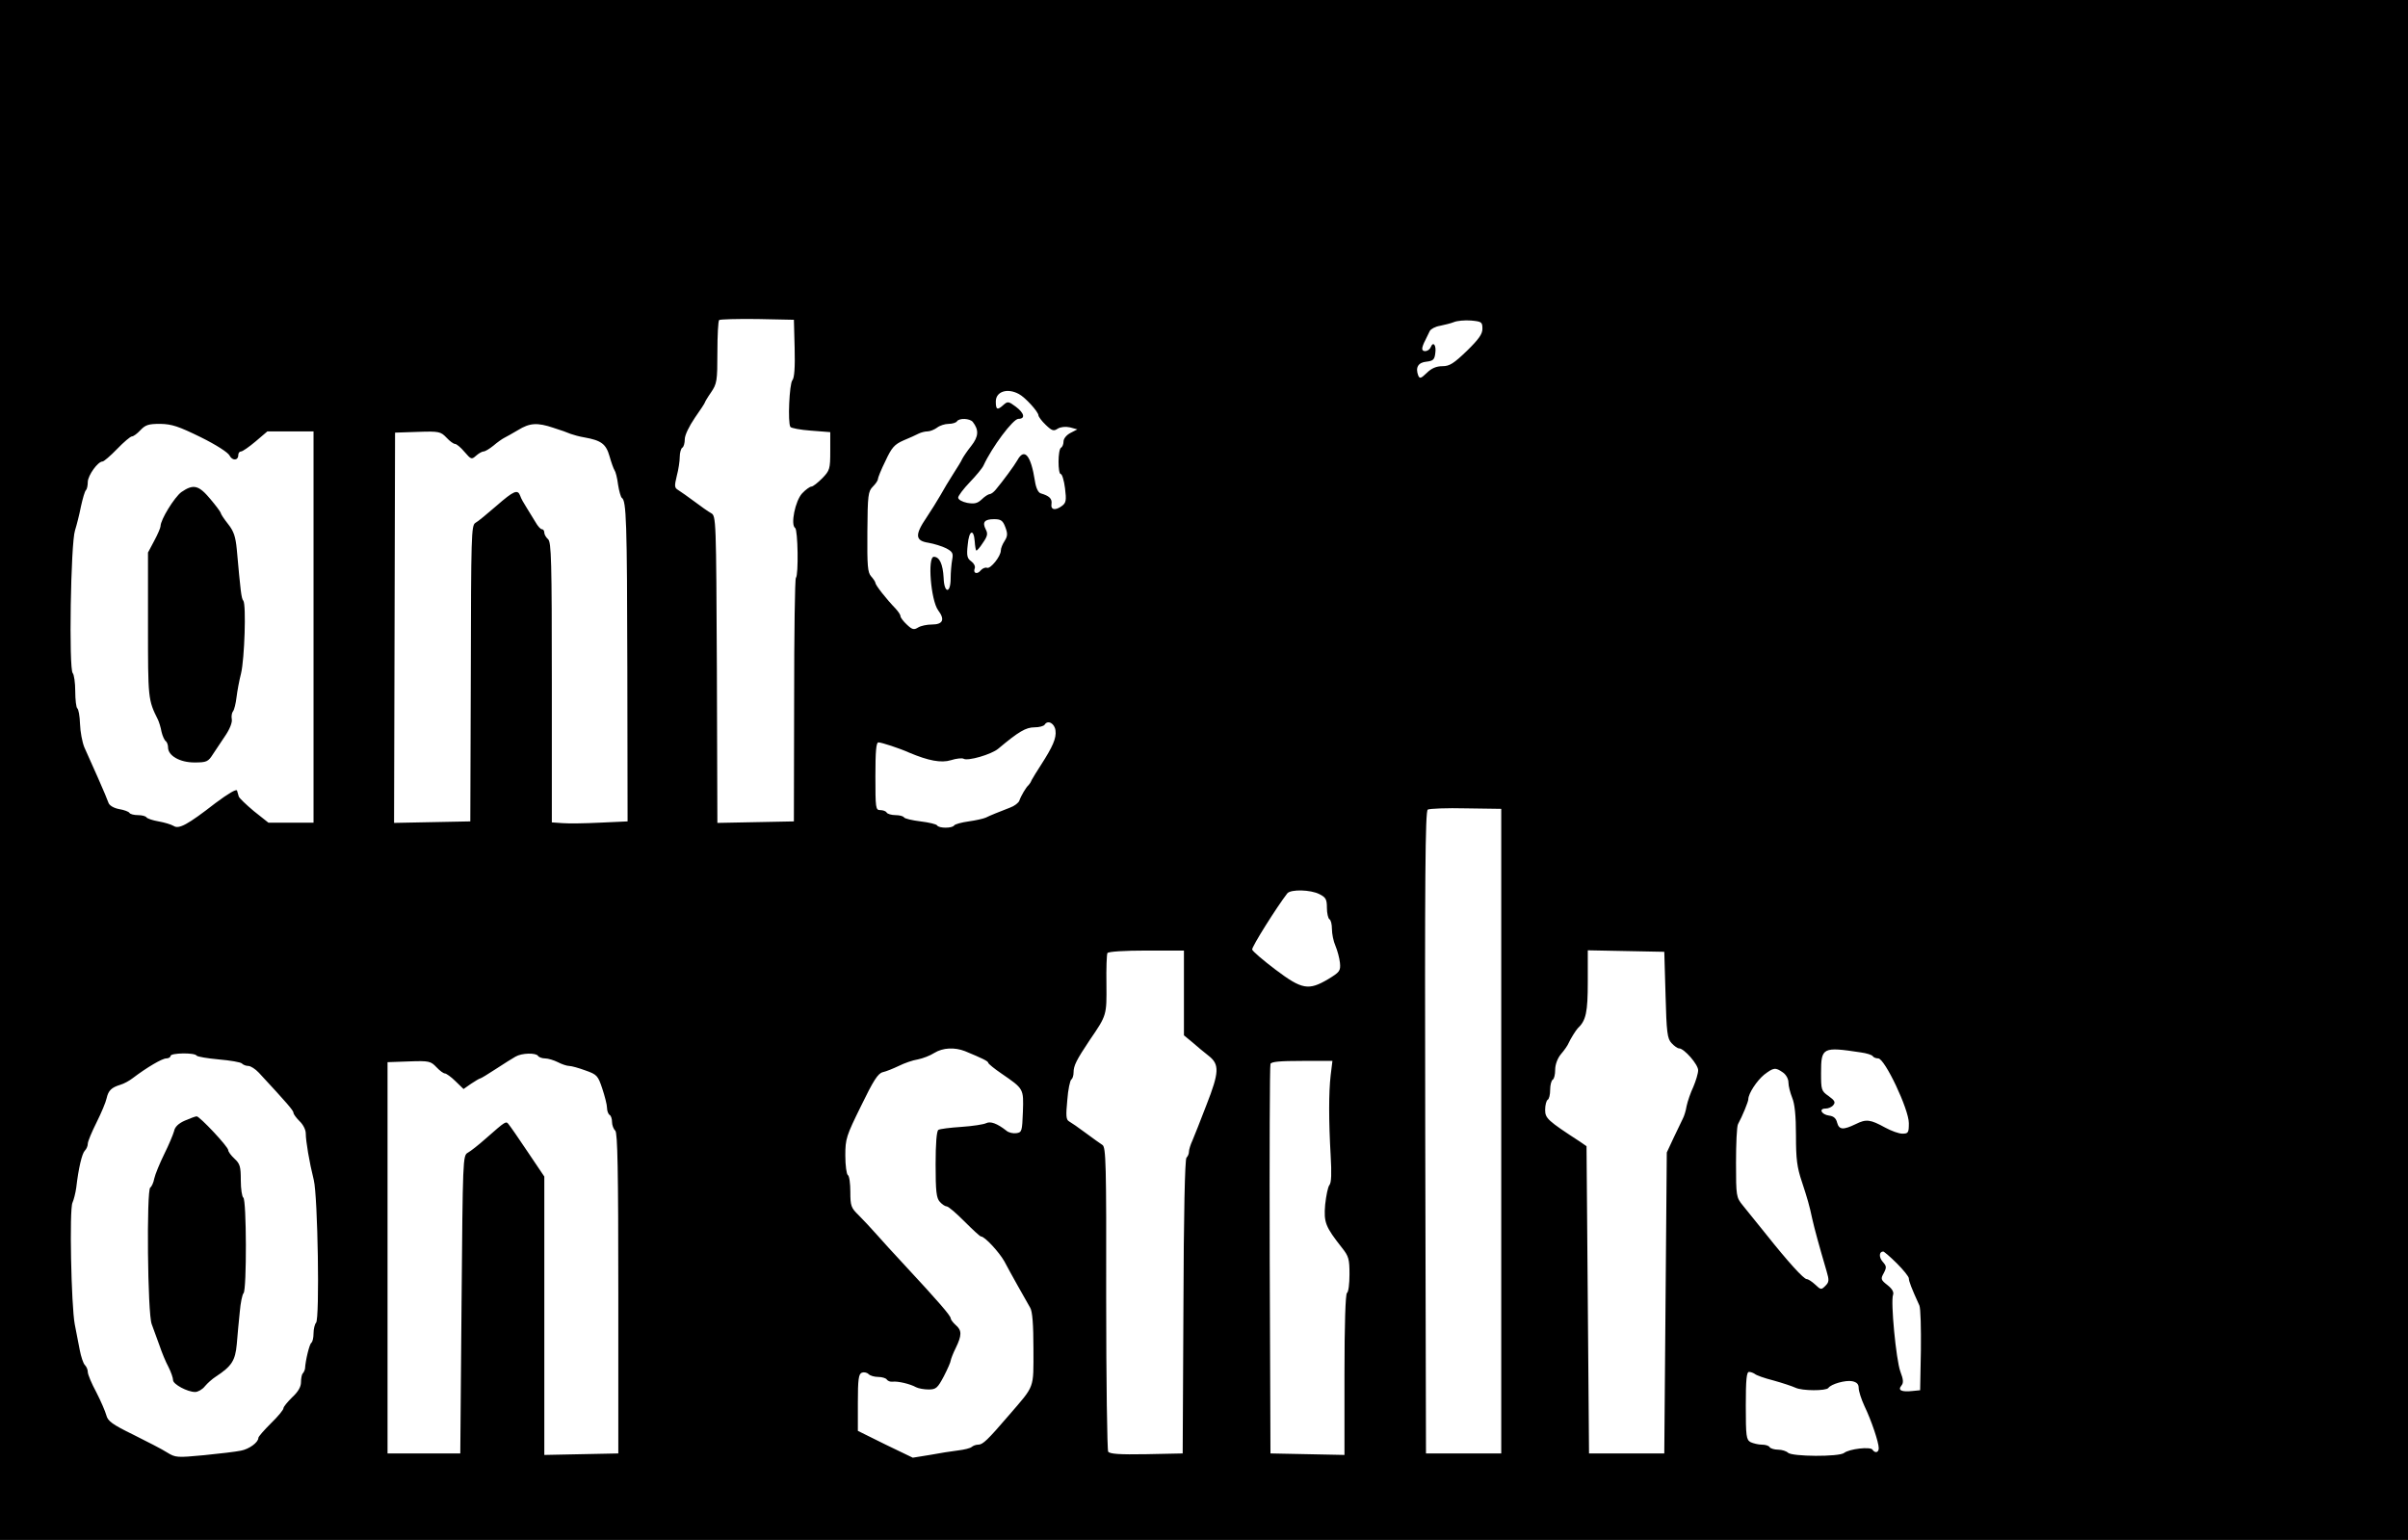 <?xml version="1.0" standalone="no"?>
<!DOCTYPE svg PUBLIC "-//W3C//DTD SVG 20010904//EN"
 "http://www.w3.org/TR/2001/REC-SVG-20010904/DTD/svg10.dtd">
<svg version="1.0" xmlns="http://www.w3.org/2000/svg"
 width="960pt" height="614pt" viewBox="0 0 960 614"
 preserveAspectRatio="xMidYMid meet">
<g transform="translate(0,614) scale(0.1,-0.1)"
fill="#000000" stroke="none">
<path d="M0 3070 l0 -3070 4800 0 4800 0 0 3070 0 3070 -4800 0 -4800 0 0
-3070z m3168 1681 c2 -75 -1 -118 -9 -127 -12 -14 -19 -169 -8 -186 3 -5 40
-12 82 -15 l77 -6 0 -75 c0 -72 -2 -78 -32 -109 -18 -18 -37 -33 -43 -33 -6 0
-23 -12 -37 -27 -28 -30 -47 -126 -28 -138 11 -7 14 -188 3 -199 -4 -3 -7
-224 -7 -489 l-1 -482 -152 -3 -153 -3 -2 612 c-3 600 -3 612 -23 623 -11 6
-41 27 -66 46 -26 19 -55 40 -65 46 -15 9 -16 15 -6 56 7 26 12 60 12 77 0 16
5 33 10 36 6 3 10 19 10 34 0 16 17 51 40 85 22 31 40 59 40 61 0 2 11 21 25
41 23 34 25 45 25 159 0 67 3 125 7 129 4 3 72 5 152 4 l146 -3 3 -114z m2742
78 c0 -21 -15 -42 -62 -88 -52 -50 -69 -61 -97 -61 -24 0 -44 -8 -63 -27 -23
-22 -28 -24 -34 -10 -12 32 0 52 33 55 26 3 32 8 35 33 5 32 -8 50 -18 25 -7
-18 -34 -22 -34 -6 0 6 5 20 12 33 6 12 14 29 18 37 4 8 22 18 41 21 19 4 44
10 56 15 12 5 43 8 68 6 42 -4 45 -6 45 -33z m-1848 -260 c25 -13 77 -70 78
-85 0 -5 13 -23 29 -38 25 -24 32 -26 48 -15 12 7 31 9 49 5 l29 -8 -27 -14
c-16 -8 -28 -23 -28 -34 0 -10 -4 -22 -10 -25 -13 -8 -13 -105 -1 -105 5 0 13
-25 17 -57 6 -48 4 -58 -12 -70 -27 -20 -46 -16 -42 8 3 21 -9 32 -43 42 -10
3 -19 22 -23 49 -16 103 -42 134 -70 83 -11 -20 -59 -85 -86 -117 -8 -10 -19
-18 -24 -18 -5 0 -20 -9 -32 -21 -17 -16 -29 -19 -58 -14 -20 4 -36 13 -36 21
0 7 21 35 46 61 25 26 50 56 55 67 34 74 118 186 139 186 29 0 24 23 -11 49
-28 21 -32 21 -48 7 -25 -23 -31 -20 -31 13 0 40 46 55 92 30z m-184 -111 c25
-32 24 -58 -6 -96 -16 -20 -32 -44 -36 -52 -3 -8 -20 -35 -36 -60 -16 -25 -39
-63 -51 -85 -12 -21 -37 -61 -55 -88 -47 -69 -46 -93 7 -101 23 -4 55 -14 71
-22 26 -14 29 -20 24 -46 -3 -17 -6 -50 -6 -74 0 -62 -26 -61 -28 2 -3 54 -16
84 -39 84 -26 0 -12 -173 17 -213 28 -37 20 -57 -25 -57 -19 0 -44 -5 -55 -12
-16 -10 -23 -9 -45 12 -14 13 -25 28 -25 33 0 6 -9 19 -20 31 -35 36 -80 93
-80 102 0 4 -8 16 -17 26 -14 16 -16 41 -15 178 1 146 3 161 22 180 11 11 20
24 20 30 0 5 13 38 30 72 25 54 36 66 72 82 24 10 51 22 60 27 10 5 26 9 36 9
10 0 27 7 38 15 10 8 31 15 46 15 15 0 30 5 33 10 9 14 51 12 63 -2z m-3078
-61 c61 -30 109 -61 115 -73 11 -22 35 -21 35 2 0 8 5 14 11 14 6 0 32 18 58
40 l47 40 92 0 92 0 0 -780 0 -780 -90 0 -90 0 -58 46 c-31 26 -58 52 -60 58
-2 6 -5 17 -7 24 -3 7 -35 -12 -86 -50 -112 -87 -146 -105 -167 -91 -10 6 -37
14 -60 18 -23 4 -44 11 -48 16 -3 5 -18 9 -34 9 -16 0 -31 4 -34 9 -3 5 -22
12 -41 15 -21 4 -38 14 -42 24 -3 9 -22 55 -43 102 -21 47 -45 101 -54 121 -8
20 -16 61 -17 93 -1 31 -6 59 -11 62 -4 3 -8 33 -8 68 0 34 -5 67 -10 72 -16
16 -8 518 9 569 7 22 18 66 24 97 7 31 15 60 20 64 4 4 7 19 7 33 1 26 40 81
59 81 5 0 31 22 58 50 26 27 53 50 59 50 6 0 21 11 34 25 20 21 32 25 79 25
47 -1 73 -10 161 -53z m1407 37 c26 -8 57 -19 68 -24 11 -4 36 -11 55 -14 67
-12 86 -26 100 -75 7 -25 16 -50 20 -56 4 -5 11 -31 14 -57 4 -26 11 -50 15
-53 18 -11 21 -91 22 -680 l1 -610 -109 -5 c-59 -3 -127 -4 -150 -2 l-43 3 0
558 c0 484 -2 560 -15 571 -8 7 -15 19 -15 26 0 8 -4 14 -10 14 -5 0 -16 12
-25 28 -9 15 -25 41 -35 57 -11 17 -23 38 -26 48 -10 27 -25 21 -95 -40 -37
-32 -74 -63 -84 -68 -16 -10 -17 -51 -18 -600 l-2 -590 -152 -3 -152 -3 2 778
2 778 90 3 c86 3 92 1 115 -23 13 -14 28 -25 34 -25 6 0 23 -14 38 -32 26 -30
28 -31 46 -15 10 9 24 17 30 17 6 0 23 10 39 23 15 13 35 27 43 31 8 4 33 18
55 31 47 29 77 31 142 9z m1801 -396 c10 -26 9 -36 -3 -55 -8 -12 -15 -29 -15
-38 0 -23 -41 -74 -55 -69 -6 3 -18 -2 -25 -10 -14 -18 -32 -12 -24 8 3 8 -3
20 -14 28 -16 11 -19 22 -14 66 5 58 24 66 28 13 1 -18 4 -34 6 -36 2 -2 14
11 26 30 19 27 21 37 12 54 -15 29 -5 41 33 41 27 0 35 -5 45 -32z m200 -811
c4 -30 -11 -64 -58 -137 -16 -25 -33 -52 -37 -60 -3 -8 -9 -17 -12 -20 -10 -8
-31 -44 -37 -62 -3 -9 -20 -22 -37 -28 -44 -17 -79 -31 -97 -40 -9 -4 -39 -11
-68 -15 -29 -4 -54 -11 -58 -16 -7 -12 -61 -12 -68 0 -3 5 -33 12 -66 16 -33
4 -63 11 -66 16 -3 5 -18 9 -34 9 -16 0 -32 5 -35 10 -3 6 -15 10 -26 10 -18
0 -19 8 -19 135 0 99 3 135 12 135 12 0 83 -23 123 -41 76 -32 127 -42 166
-30 22 7 44 9 50 6 16 -11 112 17 139 40 81 68 110 85 144 85 19 0 38 5 41 11
13 20 40 4 43 -24z m1777 -1597 l0 -1285 -150 0 -150 0 -3 1279 c-2 1017 0
1281 10 1288 7 4 76 7 153 5 l140 -2 0 -1285z m-725 945 c26 -13 30 -21 30
-55 0 -21 5 -42 10 -45 6 -3 10 -21 10 -39 0 -19 6 -49 14 -67 8 -19 16 -49
18 -68 3 -32 -1 -37 -47 -65 -78 -46 -104 -42 -210 38 -49 37 -91 73 -93 80
-2 11 99 171 140 224 14 17 93 15 128 -3z m-540 -394 l0 -169 34 -28 c18 -16
47 -40 65 -54 43 -34 42 -65 -9 -195 -30 -77 -44 -114 -56 -142 -8 -17 -14
-37 -14 -45 0 -8 -4 -18 -10 -24 -6 -6 -11 -225 -12 -594 l-3 -585 -144 -3
c-109 -2 -146 1 -153 10 -4 7 -8 283 -8 613 1 540 -1 601 -15 610 -9 6 -39 27
-67 48 -28 21 -57 41 -66 46 -12 7 -13 22 -7 85 3 42 11 78 16 82 5 3 9 16 9
28 0 27 11 49 65 130 68 99 67 99 66 222 -1 63 1 119 4 124 4 6 69 10 156 10
l149 0 0 -169z m1920 -7 c4 -151 7 -175 24 -193 11 -12 24 -21 30 -21 20 0 76
-64 76 -87 0 -13 -9 -42 -19 -66 -11 -23 -23 -58 -27 -77 -3 -19 -10 -41 -15
-50 -4 -8 -20 -42 -36 -75 l-28 -60 -5 -600 -5 -600 -150 0 -150 0 -5 613 -5
612 -26 18 c-129 84 -139 93 -139 127 0 19 5 37 10 40 6 3 10 21 10 40 0 19 5
37 10 40 6 3 10 21 10 40 0 20 9 45 23 62 13 15 27 35 30 43 8 18 30 53 37 60
33 31 40 64 40 185 l0 126 153 -3 152 -3 5 -171z m-2793 -225 c70 -29 93 -40
93 -47 1 -4 24 -23 52 -42 90 -62 89 -60 86 -153 -3 -77 -4 -82 -26 -85 -13
-2 -31 2 -40 10 -37 29 -63 38 -80 30 -9 -5 -54 -12 -99 -15 -45 -3 -86 -8
-92 -12 -7 -4 -11 -55 -11 -137 0 -108 3 -135 17 -150 9 -10 21 -18 27 -18 7
0 38 -27 71 -60 33 -33 62 -60 66 -60 15 0 72 -62 93 -99 23 -44 84 -152 103
-185 9 -14 13 -69 13 -164 0 -162 7 -143 -98 -265 -85 -99 -104 -117 -122
-117 -9 0 -20 -4 -26 -9 -5 -5 -29 -11 -54 -14 -25 -3 -76 -11 -113 -18 l-68
-11 -110 53 -109 54 0 113 c0 93 3 114 16 119 8 3 20 1 27 -6 6 -6 23 -11 38
-11 15 0 31 -5 34 -10 4 -6 14 -10 23 -9 21 3 71 -9 94 -22 10 -5 32 -9 50 -9
30 0 36 6 61 53 15 29 27 57 27 62 1 6 9 28 20 50 25 51 25 71 0 92 -11 10
-20 22 -20 27 0 10 -50 68 -181 209 -42 45 -94 102 -115 126 -22 25 -54 59
-71 76 -30 29 -33 37 -33 93 0 33 -4 64 -10 67 -5 3 -10 38 -10 78 0 67 4 78
63 198 49 101 67 129 86 134 14 3 43 15 64 25 22 11 56 23 76 26 20 4 49 15
66 26 34 21 81 23 122 7z m3571 -5 c23 -3 45 -10 48 -15 3 -5 13 -9 22 -9 26
0 122 -203 122 -258 0 -38 -2 -42 -26 -42 -14 0 -44 11 -68 24 -60 33 -76 35
-118 14 -50 -24 -66 -23 -74 6 -4 17 -14 26 -32 28 -30 4 -43 28 -14 28 11 0
25 6 31 14 9 11 6 18 -19 36 -29 20 -30 25 -30 92 0 102 6 105 158 82z m-6634
-13 c3 -4 43 -11 88 -15 46 -4 87 -11 92 -16 6 -6 17 -10 26 -10 9 0 28 -12
42 -27 114 -123 138 -151 138 -160 0 -5 11 -20 24 -33 14 -13 25 -34 25 -49 0
-30 14 -114 32 -186 16 -65 24 -554 9 -569 -5 -5 -10 -25 -10 -42 0 -18 -4
-35 -9 -38 -7 -5 -23 -68 -25 -103 -1 -6 -5 -15 -9 -19 -4 -4 -7 -20 -7 -35 0
-18 -11 -38 -35 -60 -19 -19 -35 -38 -35 -44 0 -6 -22 -33 -50 -60 -27 -27
-50 -53 -50 -58 0 -18 -37 -45 -70 -51 -19 -4 -85 -12 -147 -18 -107 -10 -113
-10 -147 11 -20 13 -81 44 -135 71 -84 41 -101 54 -107 77 -4 15 -22 57 -40
92 -19 35 -34 71 -34 81 0 9 -5 21 -12 28 -6 6 -15 33 -20 59 -5 26 -14 73
-20 103 -14 74 -22 459 -9 485 5 11 12 38 15 60 9 78 23 136 34 147 7 7 12 19
12 28 0 9 16 47 35 85 19 38 37 81 40 96 7 31 19 43 55 54 14 4 36 16 50 27
54 41 116 78 133 78 9 0 17 5 17 10 0 12 97 14 104 1z m1361 -1 c3 -5 16 -10
28 -10 12 0 35 -7 51 -15 15 -8 36 -15 45 -15 9 0 38 -8 65 -18 46 -16 50 -21
67 -72 10 -30 19 -65 19 -77 0 -12 5 -25 10 -28 6 -3 10 -16 10 -29 0 -12 6
-28 13 -34 9 -10 12 -154 12 -650 l0 -637 -147 -3 -148 -3 0 555 0 555 -66 98
c-36 54 -70 103 -76 110 -11 14 -10 15 -92 -57 -28 -25 -60 -50 -71 -56 -20
-11 -20 -24 -25 -605 l-5 -594 -145 0 -145 0 0 780 0 780 85 3 c81 3 87 1 110
-23 13 -14 28 -25 34 -25 5 0 25 -14 42 -31 l32 -31 30 21 c17 11 33 21 36 21
3 0 31 17 63 38 32 21 67 43 78 49 25 15 82 16 90 3z m3160 -77 c-8 -69 -8
-181 0 -321 4 -69 3 -108 -5 -117 -6 -7 -13 -42 -17 -78 -6 -71 1 -88 67 -172
27 -34 30 -45 30 -106 0 -37 -4 -71 -10 -74 -6 -4 -10 -124 -10 -326 l0 -320
-147 3 -148 3 -3 770 c-1 424 0 776 3 783 3 9 38 12 126 12 l121 0 -7 -57z
m1803 11 c13 -9 22 -26 22 -40 0 -14 7 -41 15 -61 10 -24 15 -71 15 -150 0
-94 4 -127 24 -186 21 -64 30 -94 41 -147 9 -40 27 -106 57 -208 11 -37 10
-44 -5 -59 -16 -16 -18 -16 -40 5 -13 12 -28 22 -34 22 -12 0 -74 68 -163 180
-36 45 -77 96 -92 114 -26 32 -27 36 -27 170 0 75 3 145 8 154 18 33 41 90 41
99 0 23 34 74 63 98 38 29 45 30 75 9z m454 -761 c26 -26 48 -53 48 -60 0 -11
10 -38 42 -108 5 -11 7 -92 6 -179 l-3 -159 -30 -3 c-44 -5 -60 3 -45 21 9 11
9 23 -4 57 -17 47 -39 279 -29 305 4 11 -3 24 -22 39 -27 21 -28 25 -15 48 12
23 11 28 -4 45 -16 18 -15 41 2 41 3 0 28 -21 54 -47z m-566 -441 c5 -5 38
-17 74 -26 36 -10 75 -23 88 -29 27 -13 122 -13 131 -1 11 16 69 32 95 27 19
-4 26 -12 26 -27 0 -12 10 -44 23 -72 28 -58 57 -145 57 -168 0 -18 -15 -21
-25 -6 -8 13 -93 3 -113 -13 -20 -16 -208 -15 -224 1 -6 6 -24 12 -39 12 -15
0 -31 5 -34 10 -3 6 -17 10 -31 10 -14 0 -34 5 -45 10 -17 10 -19 22 -19 145
0 104 3 135 13 135 7 0 17 -4 23 -8z"/>
<path d="M723 4178 c-28 -21 -83 -110 -83 -136 0 -6 -11 -32 -25 -58 l-25 -47
0 -288 c0 -295 0 -299 40 -379 4 -9 11 -30 14 -48 4 -17 12 -34 17 -37 5 -4 9
-15 9 -25 0 -33 47 -60 105 -60 49 0 55 3 74 33 12 17 34 52 50 75 17 25 28
53 25 65 -2 11 0 25 5 31 5 6 11 31 14 56 3 25 11 68 18 95 14 58 21 275 9
290 -8 9 -11 39 -26 205 -5 51 -12 72 -35 101 -16 20 -29 40 -29 44 0 3 -19
29 -42 56 -46 55 -67 60 -115 27z"/>
<path d="M737 1672 c-25 -11 -40 -25 -43 -42 -4 -14 -21 -55 -39 -91 -18 -37
-36 -80 -40 -98 -3 -17 -11 -33 -16 -36 -15 -10 -11 -504 6 -545 7 -19 21 -57
31 -85 9 -27 25 -66 36 -86 10 -20 18 -43 18 -52 0 -16 57 -47 88 -47 11 0 29
10 39 23 10 12 29 29 43 38 64 42 78 64 84 130 3 35 8 93 12 129 3 36 10 69
15 74 13 14 12 373 -1 381 -5 3 -10 34 -10 69 0 54 -3 66 -25 86 -14 13 -25
28 -25 34 0 14 -115 136 -126 135 -5 0 -26 -8 -47 -17z"/>
</g>
</svg>
